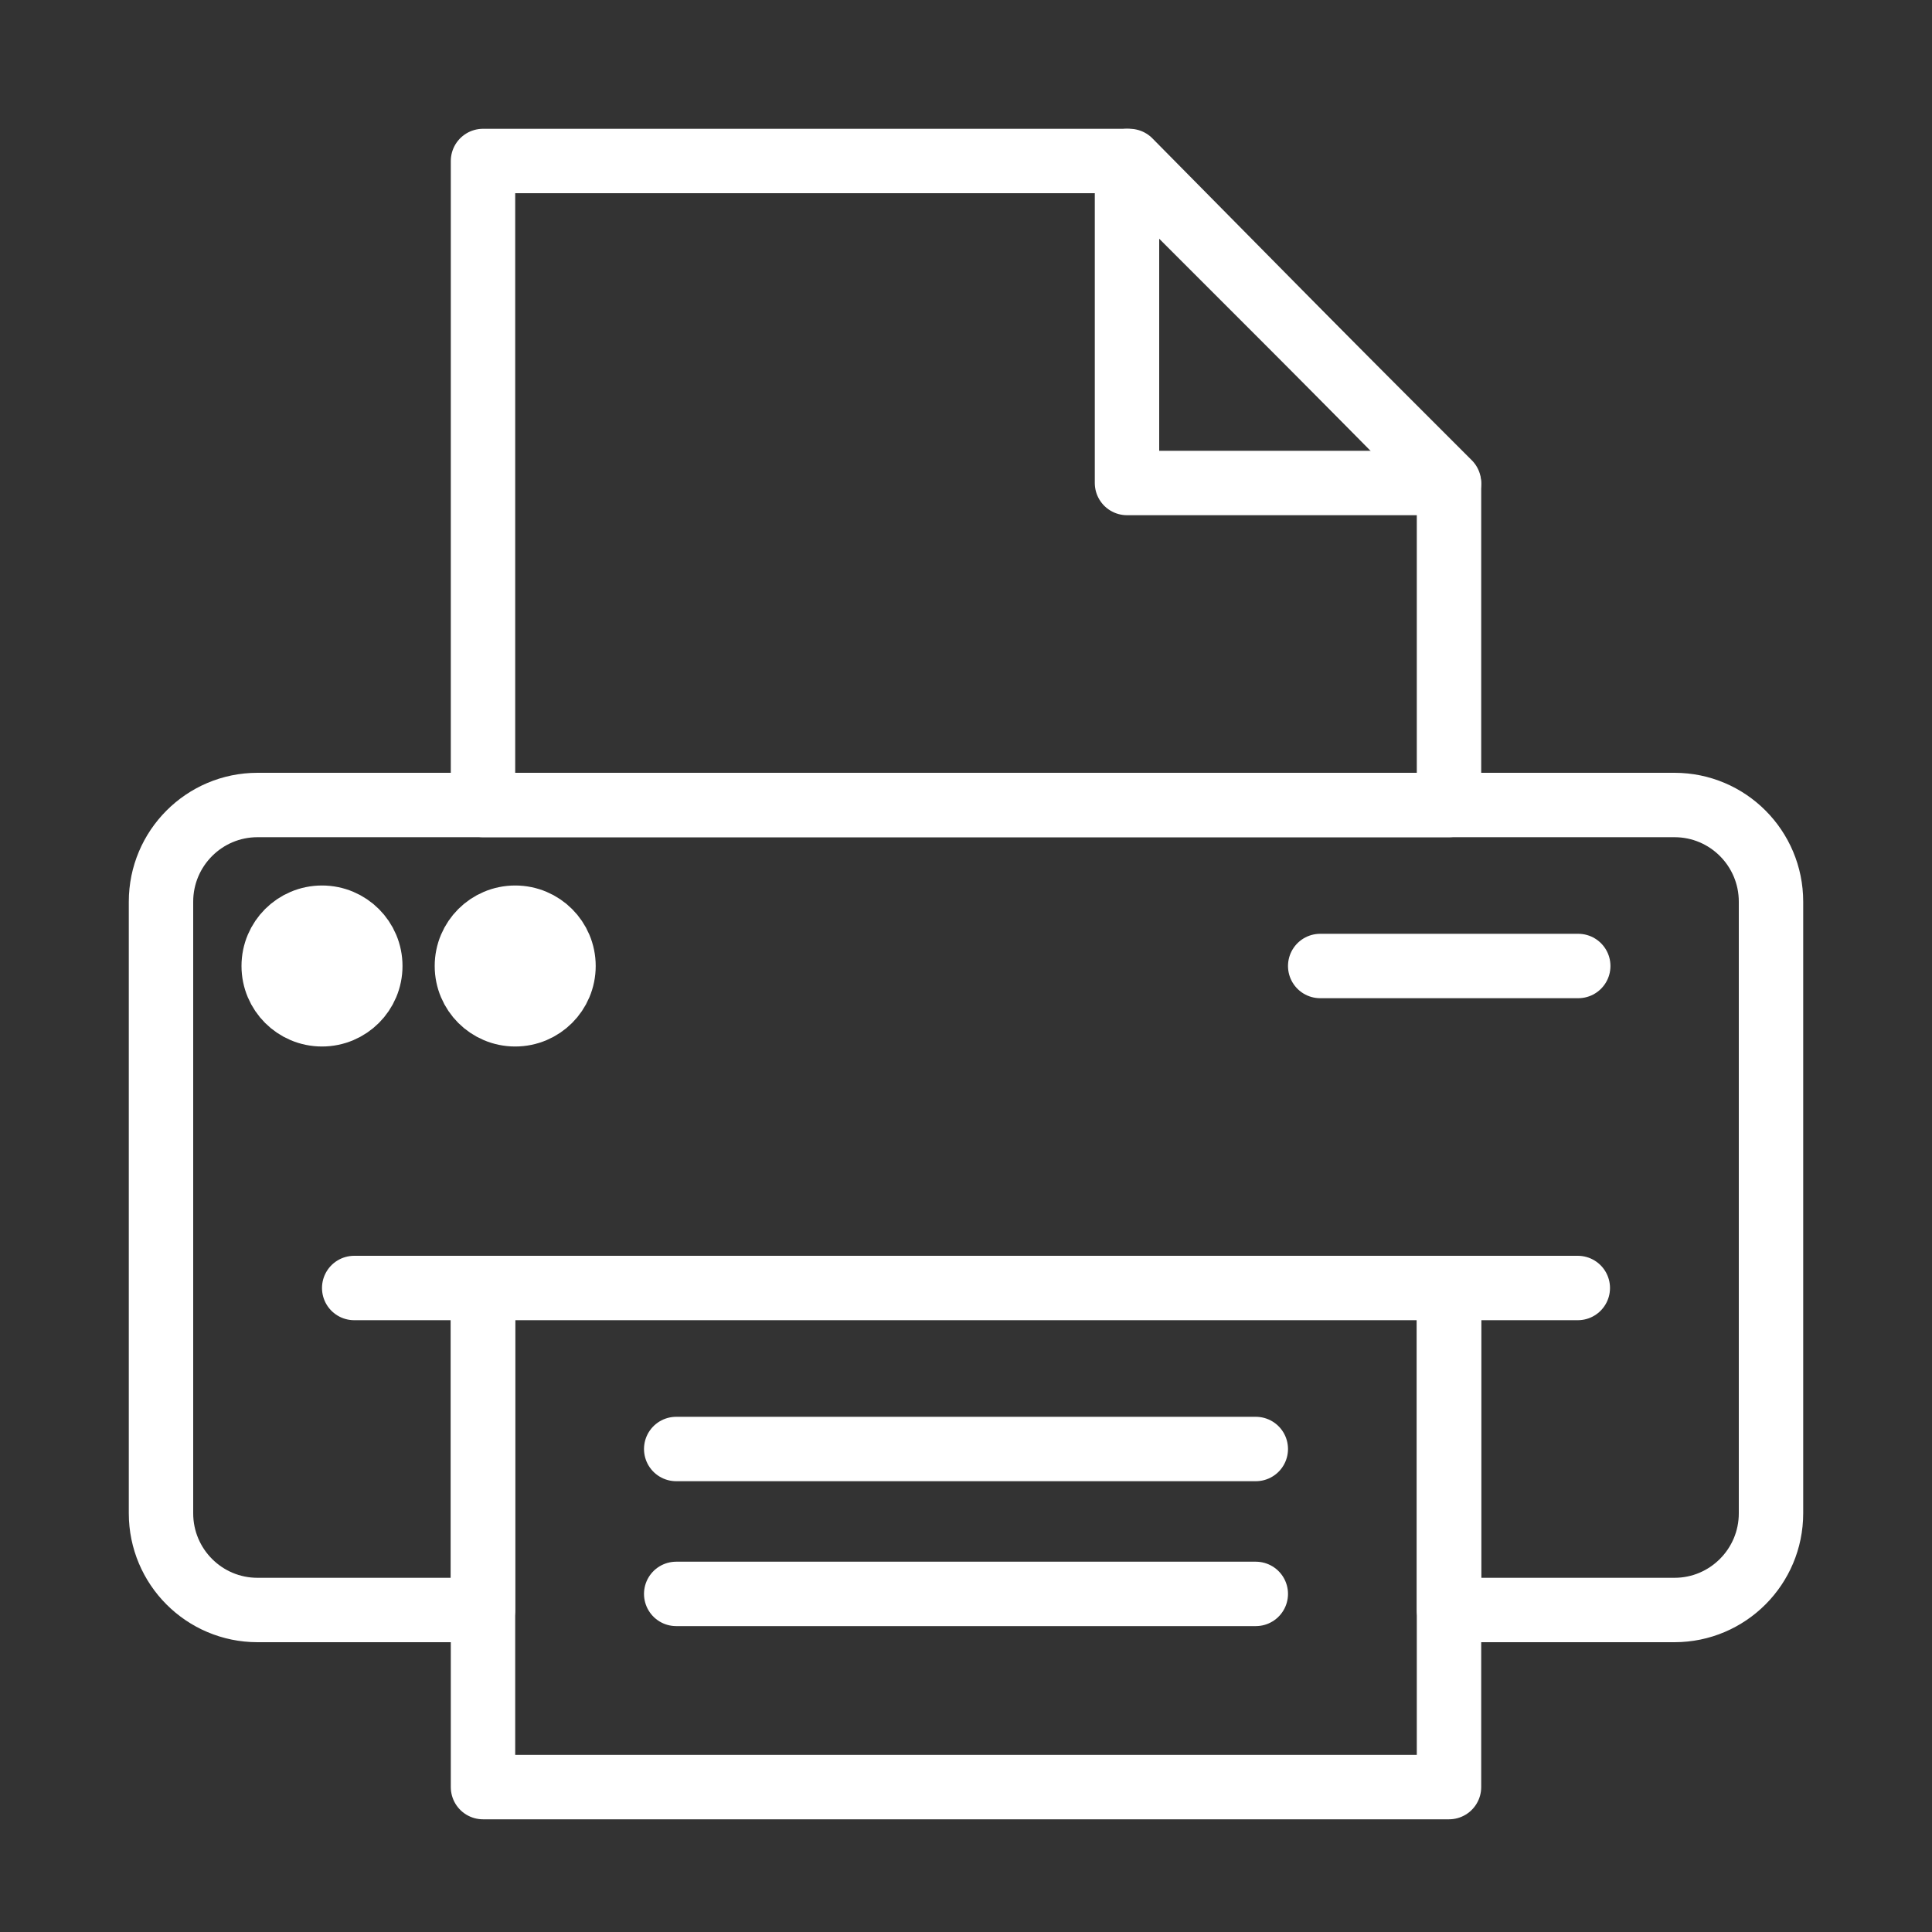 <svg width="120" height="120" viewBox="0 0 120 120" fill="none" xmlns="http://www.w3.org/2000/svg">
<rect x="0" y="0" width="120" height="120" fill="#333333" stroke="none"/>
<g id="printer">
<g id="printer_2">
<path id="Layer 1" d="M90 80V100V100V100H104.007C107.312 100 110 97.311 110 93.994V56.006C110 52.688 107.317 50 104.007 50H15.993C12.688 50 10 52.689 10 56.006V93.994C10 97.312 12.683 100 15.993 100H30V80" stroke="white" stroke-width="4" stroke-linecap="round" stroke-linejoin="round"/>
<path id="Layer 2" d="M90 81V111H30V81" stroke="white" stroke-width="4" stroke-linecap="round" stroke-linejoin="round"/>
<path id="Layer 3" fill-rule="evenodd" clip-rule="evenodd" d="M30 10H70.156L90 30.09V50H30V10Z" stroke="white" stroke-width="4" stroke-linecap="round" stroke-linejoin="round"/>
<path id="Layer 4" d="M22 80H98" stroke="white" stroke-width="4" stroke-linecap="round" stroke-linejoin="round"/>
<path id="Layer 5" d="M82 60H98.028" stroke="white" stroke-width="4" stroke-linecap="round" stroke-linejoin="round"/>
<path id="Layer 6" fill-rule="evenodd" clip-rule="evenodd" d="M20 63C21.657 63 23 61.657 23 60C23 58.343 21.657 57 20 57C18.343 57 17 58.343 17 60C17 61.657 18.343 63 20 63Z" fill="white" stroke="white" stroke-width="4" stroke-linecap="round" stroke-linejoin="round"/>
<path id="Layer 7" fill-rule="evenodd" clip-rule="evenodd" d="M32 63C33.657 63 35 61.657 35 60C35 58.343 33.657 57 32 57C30.343 57 29 58.343 29 60C29 61.657 30.343 63 32 63Z" fill="white" stroke="white" stroke-width="4" stroke-linecap="round" stroke-linejoin="round"/>
<path id="Layer 9" fill-rule="evenodd" clip-rule="evenodd" d="M70 10L90 30H70V10Z" stroke="white" stroke-width="4" stroke-linecap="round" stroke-linejoin="round"/>
<path id="Layer 10" d="M42 90H78" stroke="white" stroke-width="4" stroke-linecap="round" stroke-linejoin="round"/>
<path id="Layer 11" d="M42 99H78" stroke="white" stroke-width="4" stroke-linecap="round" stroke-linejoin="round"/>
</g>
</g>
</svg>
